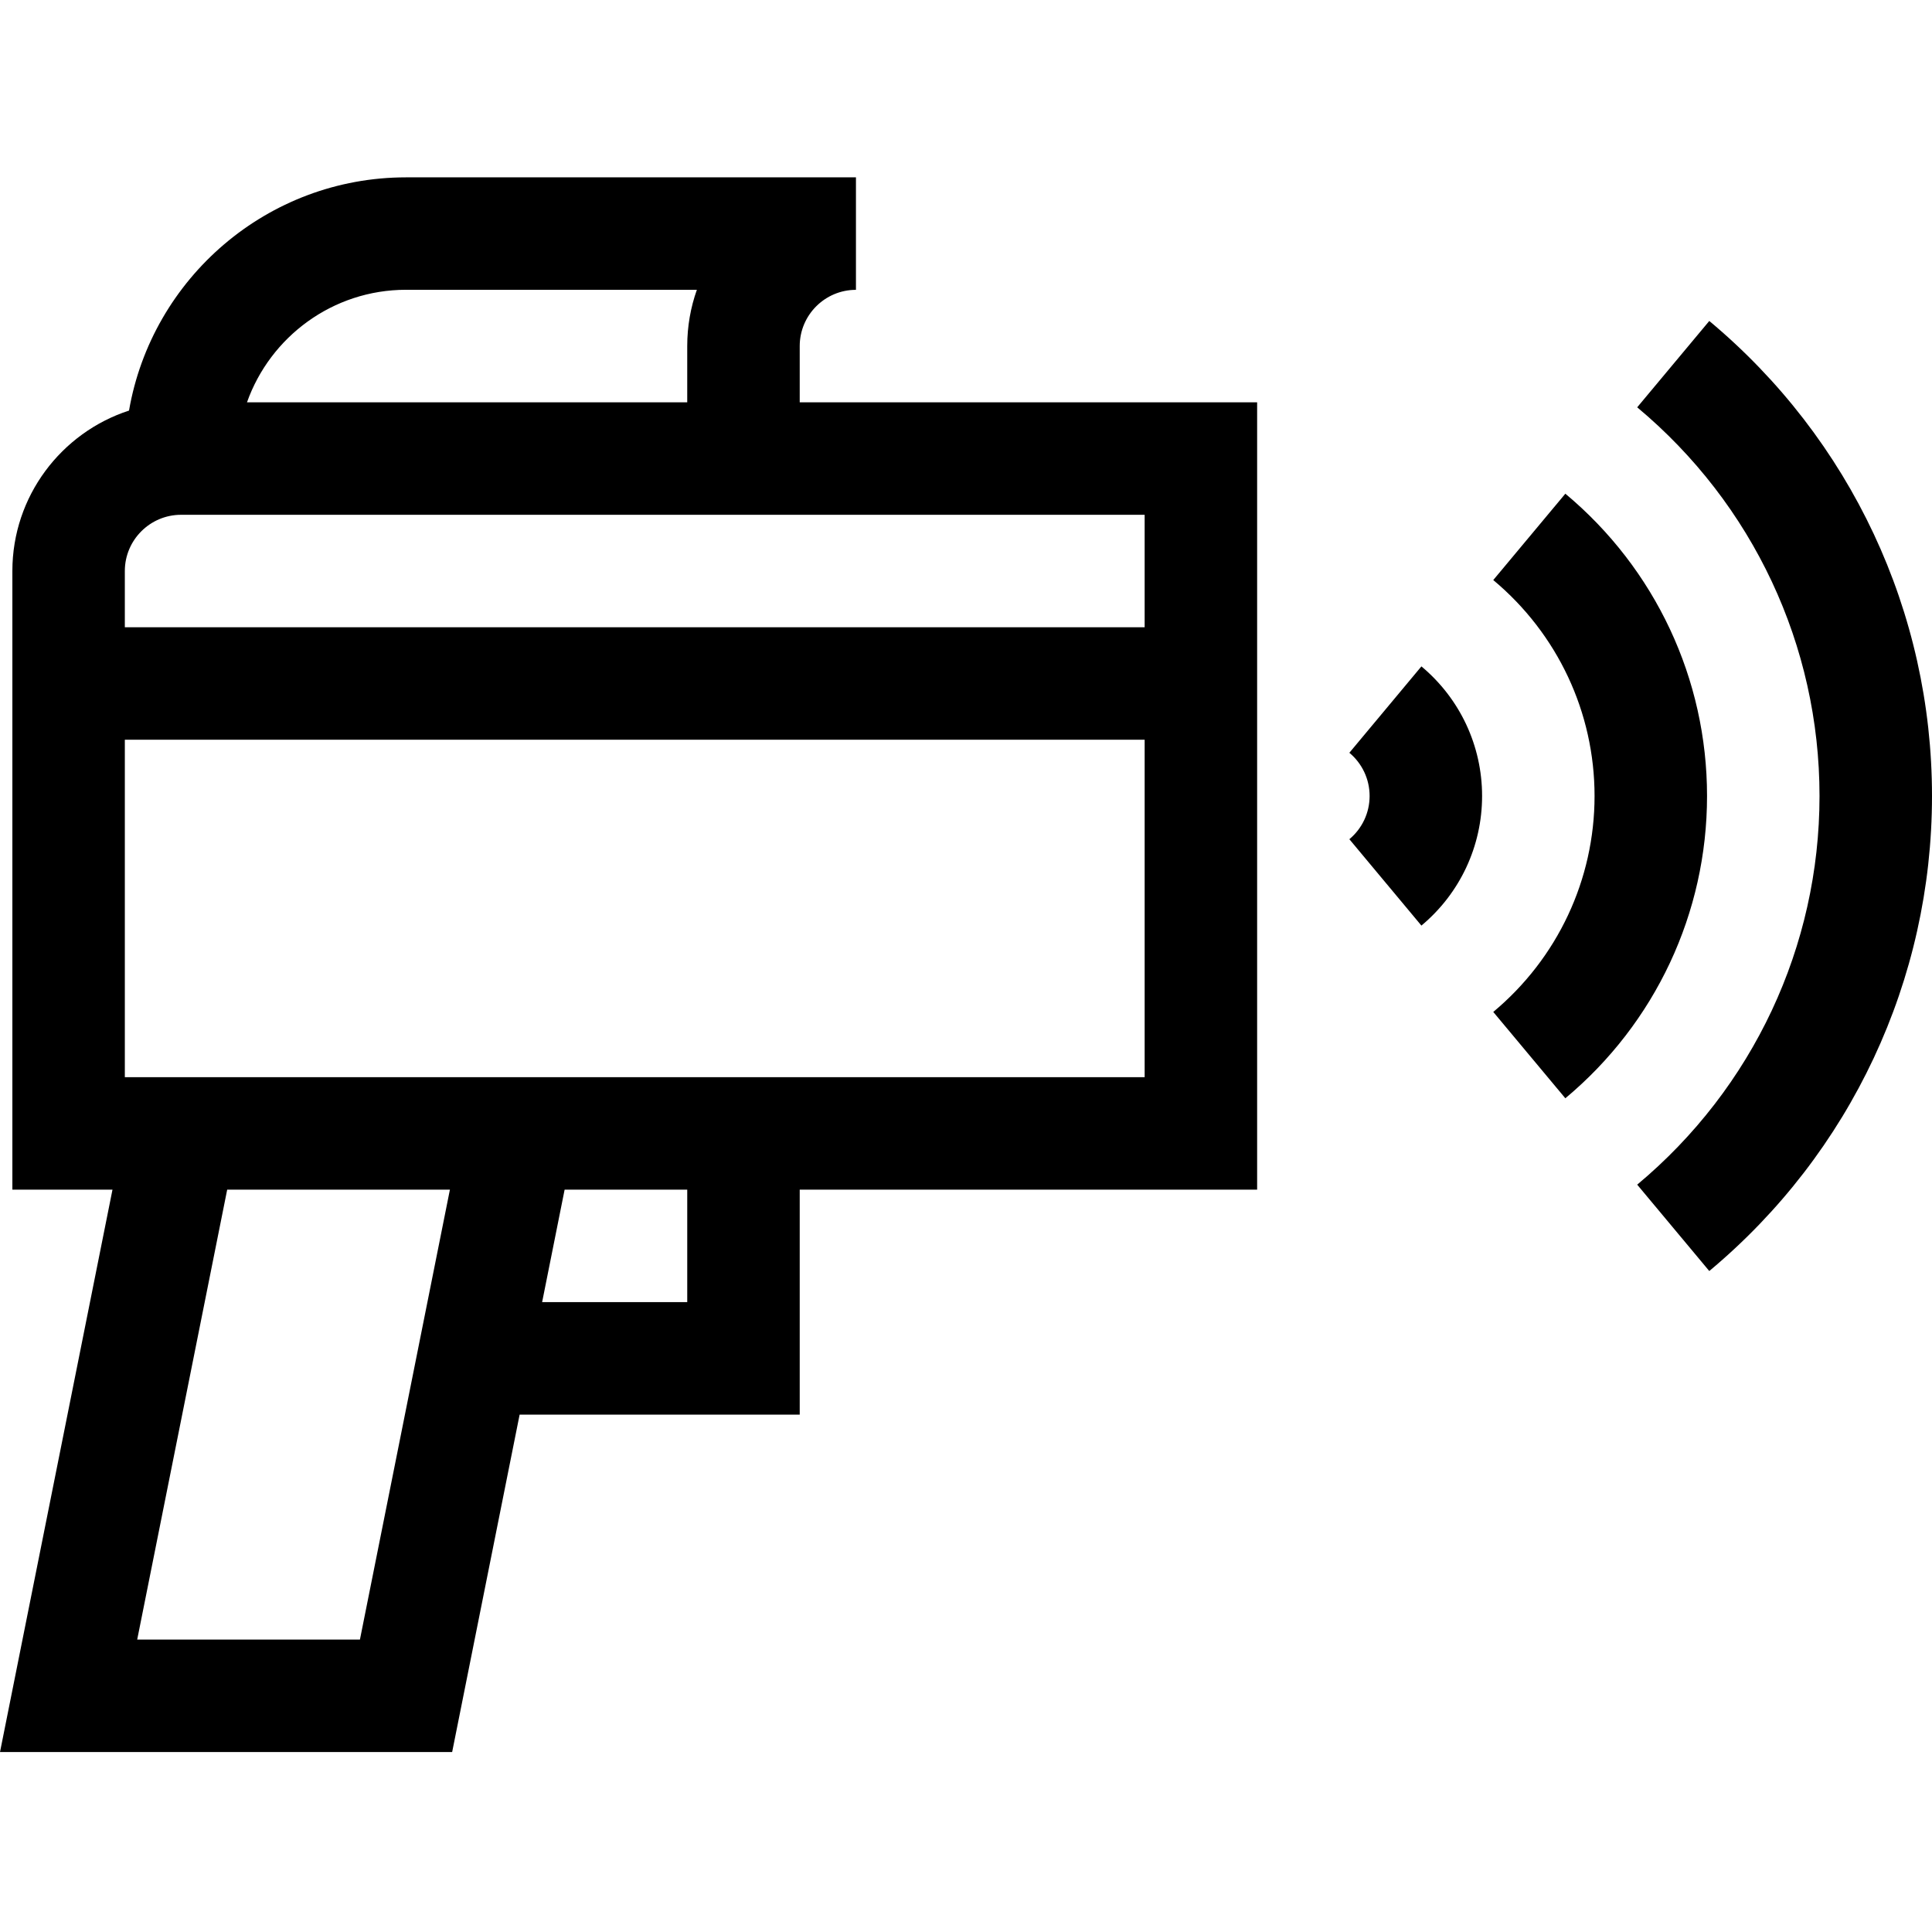<svg height="512pt" viewBox="0 -47 512 512" width="512pt" xmlns="http://www.w3.org/2000/svg"><path d="m119.824 417.312 17.883-89.426h74.227v-59.613h121.219v-208.656h-121.219v-14.906c0-8.219 6.684-14.902 14.902-14.902v-29.809h-119.23c-36.754 0-67.359 26.754-73.414 61.805-17.922 5.828-30.914 22.684-30.914 42.523v163.945h26.531l-29.809 149.039zm-83.465-29.809 23.848-119.23h59.023l-23.844 119.23zm145.766-89.422h-38.457l5.961-29.809h32.496zm-149.043-59.617v-89.426h270.262v89.426zm74.523-208.668h77.074c-1.656 4.664-2.555 9.691-2.555 14.914v14.906h-116.668c6.152-17.348 22.719-29.82 42.148-29.82zm-59.617 59.629h255.355v29.805h-270.262v-14.902c0-8.219 6.688-14.902 14.906-14.902zm0 0"/><path d="m452.977 38.059-19.102 22.883c30.707 25.633 48.316 63.176 48.316 103.004 0 39.828-17.609 77.371-48.316 103l19.102 22.887c37.512-31.312 59.023-77.195 59.023-125.887 0-48.691-21.512-94.574-59.023-125.887zm0 0"/><path d="m395.73 221.172 19.102 22.883c23.863-19.922 37.551-49.117 37.551-80.109 0-30.992-13.688-60.191-37.551-80.113l-19.102 22.887c17.059 14.238 26.844 35.098 26.844 57.227 0 22.129-9.785 42.984-26.844 57.227zm0 0"/><path d="m357.594 175.398 19.094 22.891c10.219-8.523 16.082-21.043 16.082-34.344 0-13.301-5.863-25.82-16.082-34.344l-19.094 22.891c3.41 2.844 5.367 7.02 5.367 11.453 0 4.434-1.957 8.609-5.367 11.453zm0 0"/></svg>
